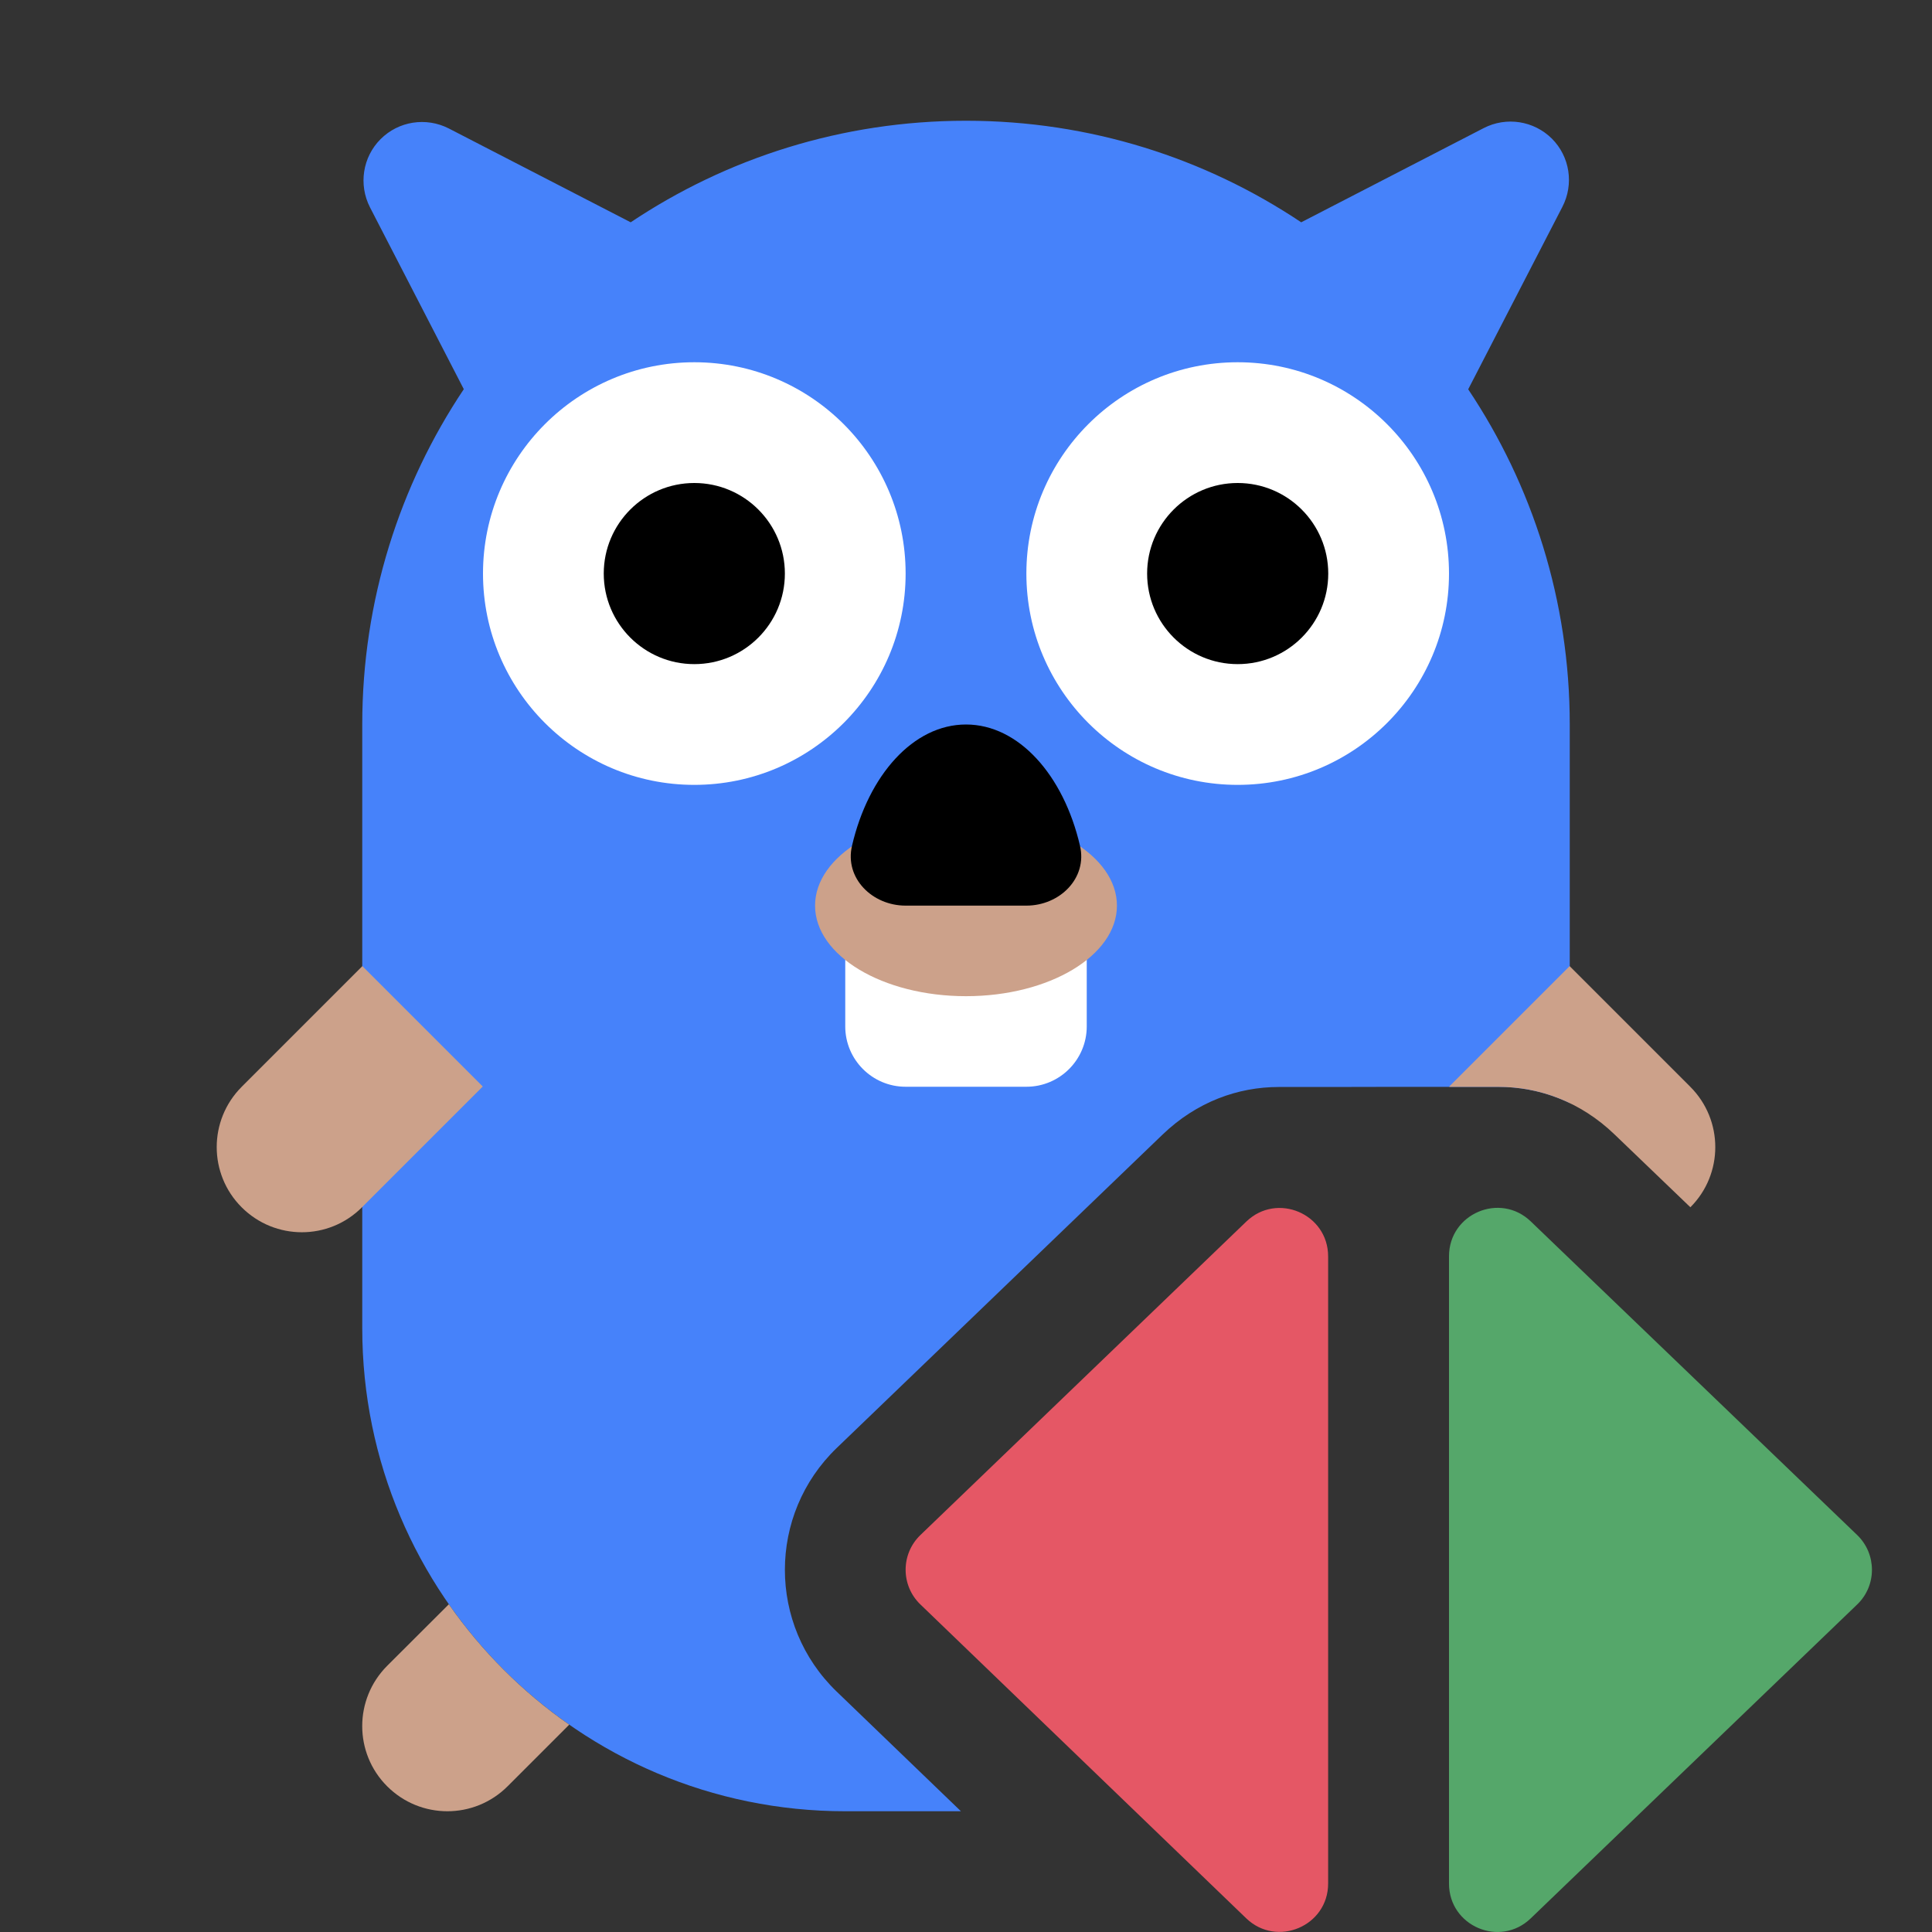 <svg width="16" height="16" viewBox="0 0 16 16" fill="none" xmlns="http://www.w3.org/2000/svg">
<rect x="0" y="0" width="16" height="16" fill="#333333" stroke="none"/>
<path d="M3 6C3 4.973 3.31 4.017 3.841 3.223L3.064 1.717C2.968 1.529 3.003 1.301 3.152 1.152C3.301 1.003 3.529 0.968 3.717 1.064L5.223 1.841C6.017 1.31 6.973 1 8 1C9.027 1 9.982 1.31 10.776 1.841L12.287 1.061C12.475 0.964 12.703 1 12.852 1.148C13.001 1.297 13.036 1.525 12.939 1.713L12.159 3.224C12.69 4.018 13 4.973 13 6V9.135C12.81 9.044 12.609 9.001 12.41 9.001C12.049 9.001 11.764 9.001 11.478 9.001C11.207 9.002 10.933 9.002 10.59 9.002C10.254 9.002 9.911 9.124 9.628 9.396L6.93 11.991C6.357 12.542 6.357 13.458 6.929 14.009L7.958 15H7C4.791 15 3 13.209 3 11V6Z" fill="#4682FA"/>
<path d="M7.5 4.75C7.5 5.716 6.716 6.5 5.75 6.5C4.784 6.5 4 5.716 4 4.75C4 3.784 4.784 3 5.75 3C6.716 3 7.5 3.784 7.5 4.75Z" fill="white"/>
<path d="M12 4.75C12 5.716 11.216 6.5 10.25 6.5C9.284 6.5 8.5 5.716 8.5 4.75C8.5 3.784 9.284 3 10.25 3C11.216 3 12 3.784 12 4.75Z" fill="white"/>
<path d="M9 7.5H7V8.5C7 8.776 7.224 9 7.5 9H8.5C8.776 9 9 8.776 9 8.5V7.5Z" fill="white"/>
<path d="M8 8.25C8.69 8.25 9.25 7.914 9.25 7.5C9.25 7.086 8.69 6.75 8 6.75C7.31 6.75 6.75 7.086 6.75 7.5C6.75 7.914 7.31 8.25 8 8.25Z" fill="#CCA18A"/>
<path d="M4.714 14.283C4.326 14.012 3.988 13.674 3.717 13.286L3.206 13.796C2.931 14.072 2.931 14.518 3.206 14.793C3.482 15.069 3.928 15.069 4.204 14.793L4.714 14.283Z" fill="#CCA18A"/>
<path d="M12.004 9.001L12.002 8.998L12.999 8.001L13.999 9.001C14.274 9.277 14.274 9.723 13.999 9.998L13.37 9.394C13.088 9.123 12.745 9.001 12.41 9.001C12.264 9.001 12.13 9.001 12.004 9.001Z" fill="#CCA18A"/>
<path d="M3.998 8.998L2.998 9.998C2.723 10.274 2.277 10.274 2.001 9.998C1.726 9.723 1.726 9.277 2.001 9.001L3.001 8.001L3.998 8.998Z" fill="#CCA18A"/>
<path d="M6.5 4.75C6.5 5.164 6.164 5.5 5.75 5.5C5.336 5.5 5 5.164 5 4.75C5 4.336 5.336 4 5.75 4C6.164 4 6.5 4.336 6.5 4.75Z" fill="black"/>
<path d="M11 4.75C11 5.164 10.664 5.5 10.25 5.5C9.836 5.5 9.5 5.164 9.5 4.75C9.5 4.336 9.836 4 10.25 4C10.664 4 11 4.336 11 4.75Z" fill="black"/>
<path d="M8.5 7.5C8.776 7.5 9.007 7.273 8.944 7.004C8.808 6.419 8.436 6 8 6C7.564 6 7.192 6.419 7.056 7.004C6.993 7.273 7.224 7.5 7.5 7.5H8.5Z" fill="black"/>
<path fill-rule="evenodd" clip-rule="evenodd" d="M15.38 12.712C15.543 12.869 15.544 13.131 15.38 13.288L12.677 15.887C12.423 16.132 12 15.952 12 15.599V10.404C12 10.051 12.423 9.871 12.677 10.115L15.38 12.712Z" fill="#55A76A"/>
<path fill-rule="evenodd" clip-rule="evenodd" d="M7.623 13.288C7.459 13.131 7.459 12.869 7.623 12.712L10.322 10.116C10.576 9.872 10.999 10.052 10.999 10.405V15.599C10.999 15.951 10.575 16.131 10.321 15.887L7.623 13.288Z" fill="#E55765"/>
</svg>
